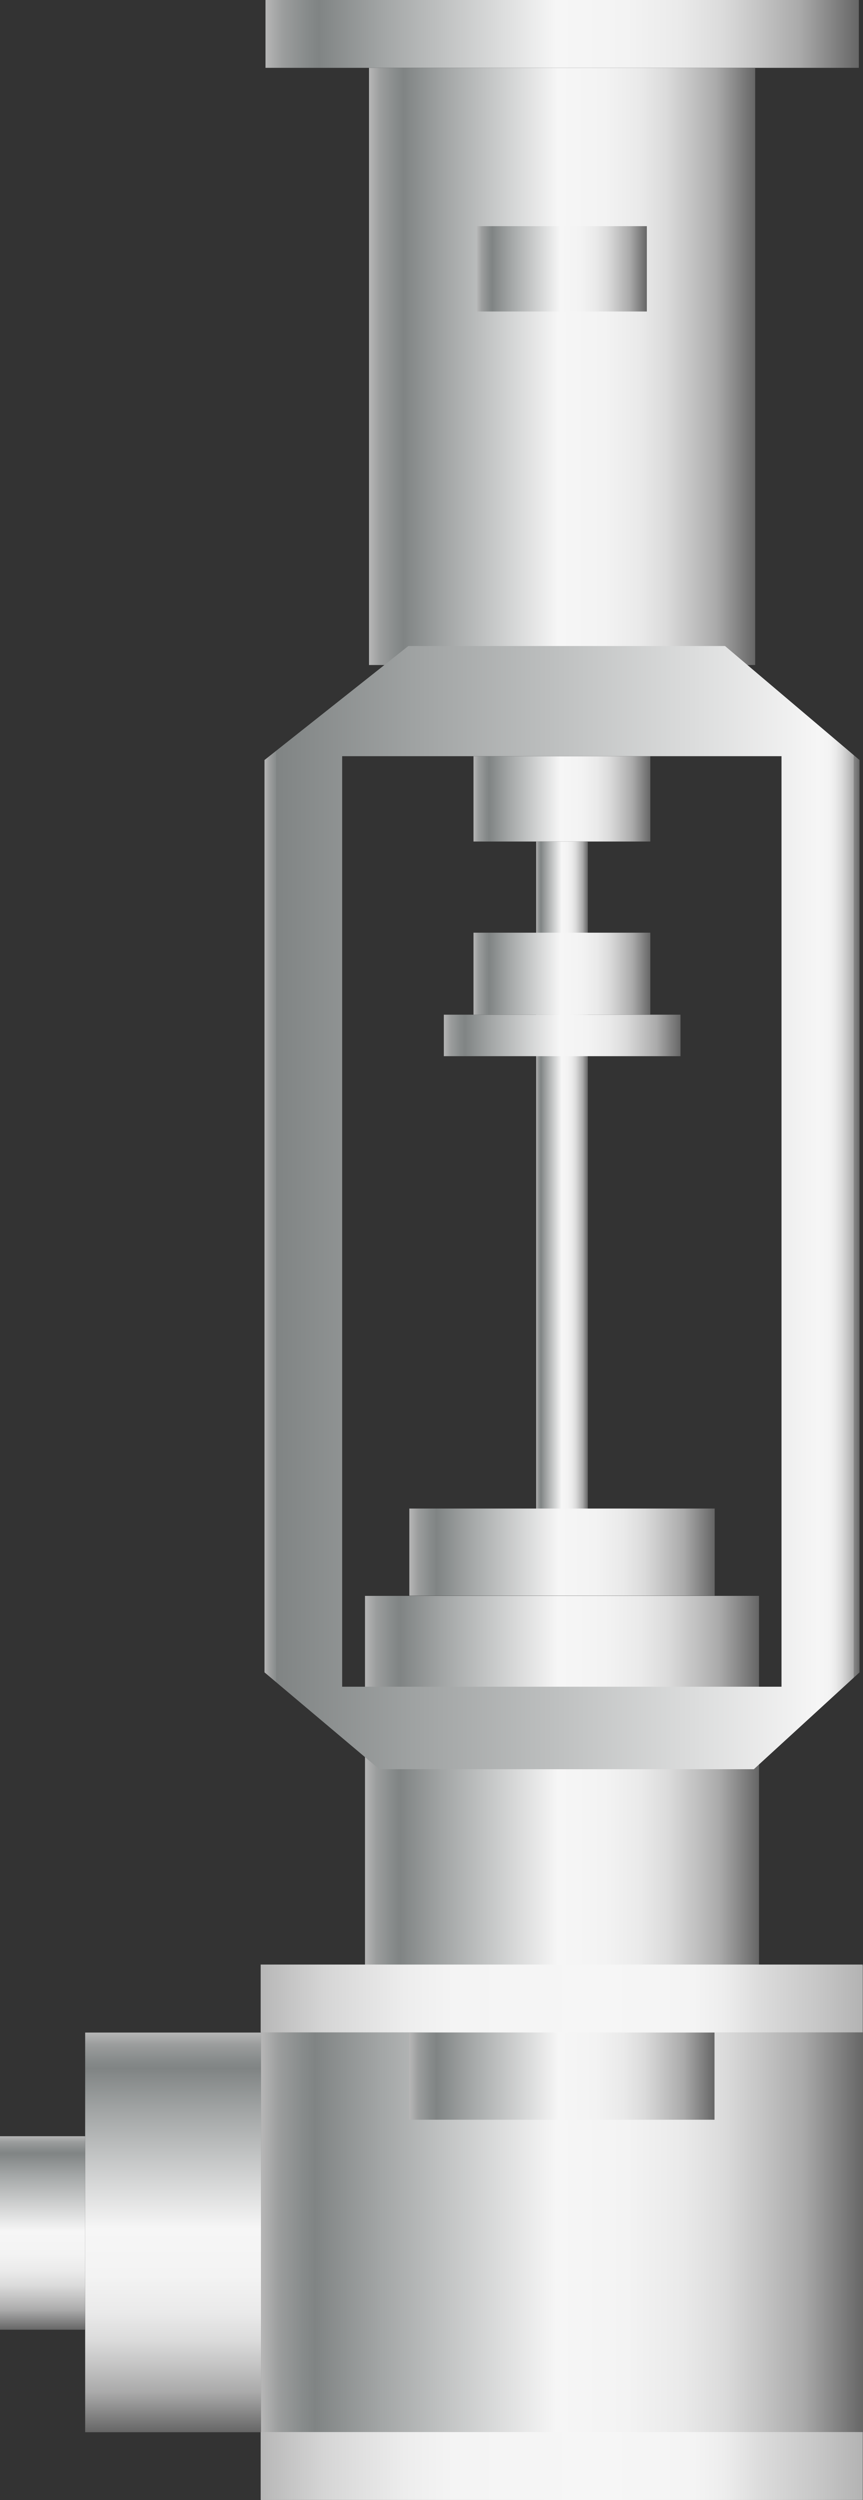 <svg xmlns="http://www.w3.org/2000/svg" xmlns:xlink="http://www.w3.org/1999/xlink" viewBox="0 0 51.78 150"><rect x="0" y="0" width="51.78" height="150" fill="#333333" stroke="none"/><defs><style>.cls-1{fill:url(#未命名的渐变_143);}.cls-2{fill:url(#未命名的渐变_143-2);}.cls-3{fill:url(#未命名的渐变_143-3);}.cls-4{fill:url(#未命名的渐变_143-4);}.cls-5{fill:url(#未命名的渐变_143-5);}.cls-6{fill:url(#未命名的渐变_143-6);}.cls-7{fill:url(#未命名的渐变_143-7);}.cls-8{fill:url(#未命名的渐变_143-8);}.cls-9{fill:url(#未命名的渐变_143-9);}.cls-10{fill:url(#未命名的渐变_143-10);}.cls-11{fill:url(#未命名的渐变_143-11);}.cls-12{fill:url(#未命名的渐变_94);}.cls-13{fill:url(#未命名的渐变_143-12);}.cls-14{fill:url(#未命名的渐变_4);}.cls-15{fill:url(#未命名的渐变_4-2);}.cls-16{fill:url(#未命名的渐变_143-13);}</style><linearGradient id="未命名的渐变_143" x1="-783.04" y1="-262.08" x2="-783.04" y2="-297.69" gradientTransform="translate(816.76 281.92)" gradientUnits="userSpaceOnUse"><stop offset="0" stop-color="#b7b7b7"/><stop offset="0.03" stop-color="#9b9d9d"/><stop offset="0.07" stop-color="#878b8b"/><stop offset="0.09" stop-color="#808484"/><stop offset="0.2" stop-color="#a3a6a6"/><stop offset="0.49" stop-color="#f6f6f6"/><stop offset="0.61" stop-color="#f3f3f3"/><stop offset="0.7" stop-color="#eaeaea"/><stop offset="0.77" stop-color="#dbdbdb"/><stop offset="0.83" stop-color="#c5c5c5"/><stop offset="0.9" stop-color="#aaa"/><stop offset="0.95" stop-color="#888"/><stop offset="1" stop-color="#666"/></linearGradient><linearGradient id="未命名的渐变_143-2" x1="-763.09" y1="-268.3" x2="-763.09" y2="-291.47" gradientTransform="translate(796.81 301.87)" xlink:href="#未命名的渐变_143"/><linearGradient id="未命名的渐变_143-3" x1="-768.95" y1="-274.79" x2="-768.95" y2="-284.98" gradientTransform="translate(802.67 296.02)" xlink:href="#未命名的渐变_143"/><linearGradient id="未命名的渐变_143-4" x1="-737.15" y1="-274.58" x2="-737.15" y2="-285.19" gradientTransform="translate(770.87 327.82)" xlink:href="#未命名的渐变_143"/><linearGradient id="未命名的渐变_143-5" x1="-714.5" y1="-278.34" x2="-714.5" y2="-281.43" gradientTransform="translate(748.22 350.46)" xlink:href="#未命名的渐变_143"/><linearGradient id="未命名的渐变_143-6" x1="-722.95" y1="-272.78" x2="-722.95" y2="-286.99" gradientTransform="translate(756.67 342.01)" xlink:href="#未命名的渐变_143"/><linearGradient id="未命名的渐变_143-7" x1="-691.95" y1="-270.73" x2="-691.95" y2="-289.04" gradientTransform="translate(725.67 373.02)" xlink:href="#未命名的渐变_143"/><linearGradient id="未命名的渐变_143-8" x1="-836.53" y1="232.18" x2="-836.53" y2="208.2" gradientTransform="translate(846.91 -86.25)" xlink:href="#未命名的渐变_143"/><linearGradient id="未命名的渐变_143-9" x1="-828.7" y1="225.96" x2="-828.7" y2="214.35" gradientTransform="translate(831.25 -86.19)" xlink:href="#未命名的渐变_143"/><linearGradient id="未命名的渐变_143-10" x1="-678.26" y1="-268.06" x2="-678.26" y2="-291.71" gradientTransform="translate(711.99 386.7)" xlink:href="#未命名的渐变_143"/><linearGradient id="未命名的渐变_143-11" x1="-651.11" y1="-261.83" x2="-651.11" y2="-297.94" gradientTransform="translate(684.83 413.85)" xlink:href="#未命名的渐变_143"/><linearGradient id="未命名的渐变_94" x1="15.86" y1="72.46" x2="51.58" y2="72.46" gradientUnits="userSpaceOnUse"><stop offset="0" stop-color="#b7b7b7"/><stop offset="0.01" stop-color="#9b9d9d"/><stop offset="0.02" stop-color="#878b8b"/><stop offset="0.02" stop-color="#808484"/><stop offset="0.28" stop-color="#a3a6a6"/><stop offset="0.93" stop-color="#f6f6f6"/><stop offset="0.95" stop-color="#f3f3f3"/><stop offset="0.96" stop-color="#eaeaea"/><stop offset="0.97" stop-color="#dbdbdb"/><stop offset="0.98" stop-color="#c5c5c5"/><stop offset="0.99" stop-color="#aaa"/><stop offset="0.99" stop-color="#888"/><stop offset="1" stop-color="#666"/></linearGradient><linearGradient id="未命名的渐变_143-12" x1="-726.66" y1="-274.58" x2="-726.66" y2="-285.19" gradientTransform="translate(760.38 338.31)" xlink:href="#未命名的渐变_143"/><linearGradient id="未命名的渐变_4" x1="-665.16" y1="-261.81" x2="-665.16" y2="-297.93" gradientTransform="translate(698.87 399.79)" gradientUnits="userSpaceOnUse"><stop offset="0" stop-color="#b7b7b7"/><stop offset="0.11" stop-color="#d6d6d6"/><stop offset="0.19" stop-color="#e4e4e4"/><stop offset="0.24" stop-color="#ededed"/><stop offset="0.32" stop-color="#f4f4f4"/><stop offset="0.56" stop-color="#f6f6f6"/><stop offset="0.72" stop-color="#f4f4f4"/><stop offset="0.77" stop-color="#ededed"/><stop offset="0.81" stop-color="#e2e2e2"/><stop offset="0.82" stop-color="#dedede"/><stop offset="0.92" stop-color="#c8c8c8"/><stop offset="1" stop-color="#b3b3b3"/></linearGradient><linearGradient id="未命名的渐变_4-2" x1="-637.11" y1="-261.81" x2="-637.11" y2="-297.93" gradientTransform="translate(670.82 427.84)" xlink:href="#未命名的渐变_4"/><linearGradient id="未命名的渐变_143-13" x1="-660.51" y1="-270.72" x2="-660.51" y2="-289.03" gradientTransform="translate(694.22 404.44)" xlink:href="#未命名的渐变_143"/></defs><title>Control valve with gray fitting（灰色接头控制阀）</title><g id="图层_2" data-name="图层 2"><g id="图层_23" data-name="图层 23"><g id="Control_valve_with_gray_fitting_灰色接头控制阀_" data-name="Control valve with gray fitting（灰色接头控制阀）"><rect class="cls-1" x="31.69" y="-15.77" width="4.07" height="35.6" transform="translate(35.76 -31.69) rotate(90)"/><rect class="cls-2" x="15.81" y="10.4" width="35.83" height="23.17" transform="translate(55.71 -11.74) rotate(90)"/><rect class="cls-3" x="31.16" y="11.04" width="5.12" height="10.19" transform="translate(49.85 -17.59) rotate(90)"/><rect class="cls-4" x="31.16" y="42.63" width="5.12" height="10.61" transform="translate(81.65 14.21) rotate(90)"/><rect class="cls-5" x="13.63" y="69.03" width="40.18" height="3.1" transform="translate(104.3 36.86) rotate(90)"/><rect class="cls-6" x="32.48" y="55.02" width="2.49" height="14.2" transform="translate(95.85 28.4) rotate(90)"/><rect class="cls-7" x="31.1" y="83.97" width="5.23" height="18.32" transform="translate(126.85 59.41) rotate(90)"/><rect class="cls-8" x="5.11" y="121.95" width="10.55" height="23.98" transform="translate(20.77 267.88) rotate(180)"/><rect class="cls-9" y="128.16" width="5.11" height="11.61" transform="translate(5.11 267.94) rotate(180)"/><rect class="cls-10" x="22.66" y="94.99" width="22.13" height="23.64" transform="translate(140.53 73.09) rotate(90)"/><rect class="cls-11" x="17.69" y="115.91" width="32.06" height="36.12" transform="translate(167.69 100.25) rotate(90)"/><path class="cls-12" d="M43.5,38.76h-19L15.87,45.6v54.74l6.89,5.81H45.23l6.34-5.81V45.6Zm3.39,62.44H20.53V45.37H46.89Z"/><rect class="cls-13" x="31.26" y="53.12" width="4.92" height="10.61" transform="translate(92.14 24.7) rotate(90)"/><rect class="cls-14" x="31.67" y="101.86" width="4.07" height="36.12" transform="translate(153.62 86.2) rotate(90)"/><rect class="cls-15" x="31.67" y="129.91" width="4.07" height="36.12" transform="translate(181.67 114.25) rotate(90)"/><rect class="cls-16" x="31.09" y="115.41" width="5.23" height="18.32" transform="translate(158.28 90.86) rotate(90)"/></g></g></g></svg>